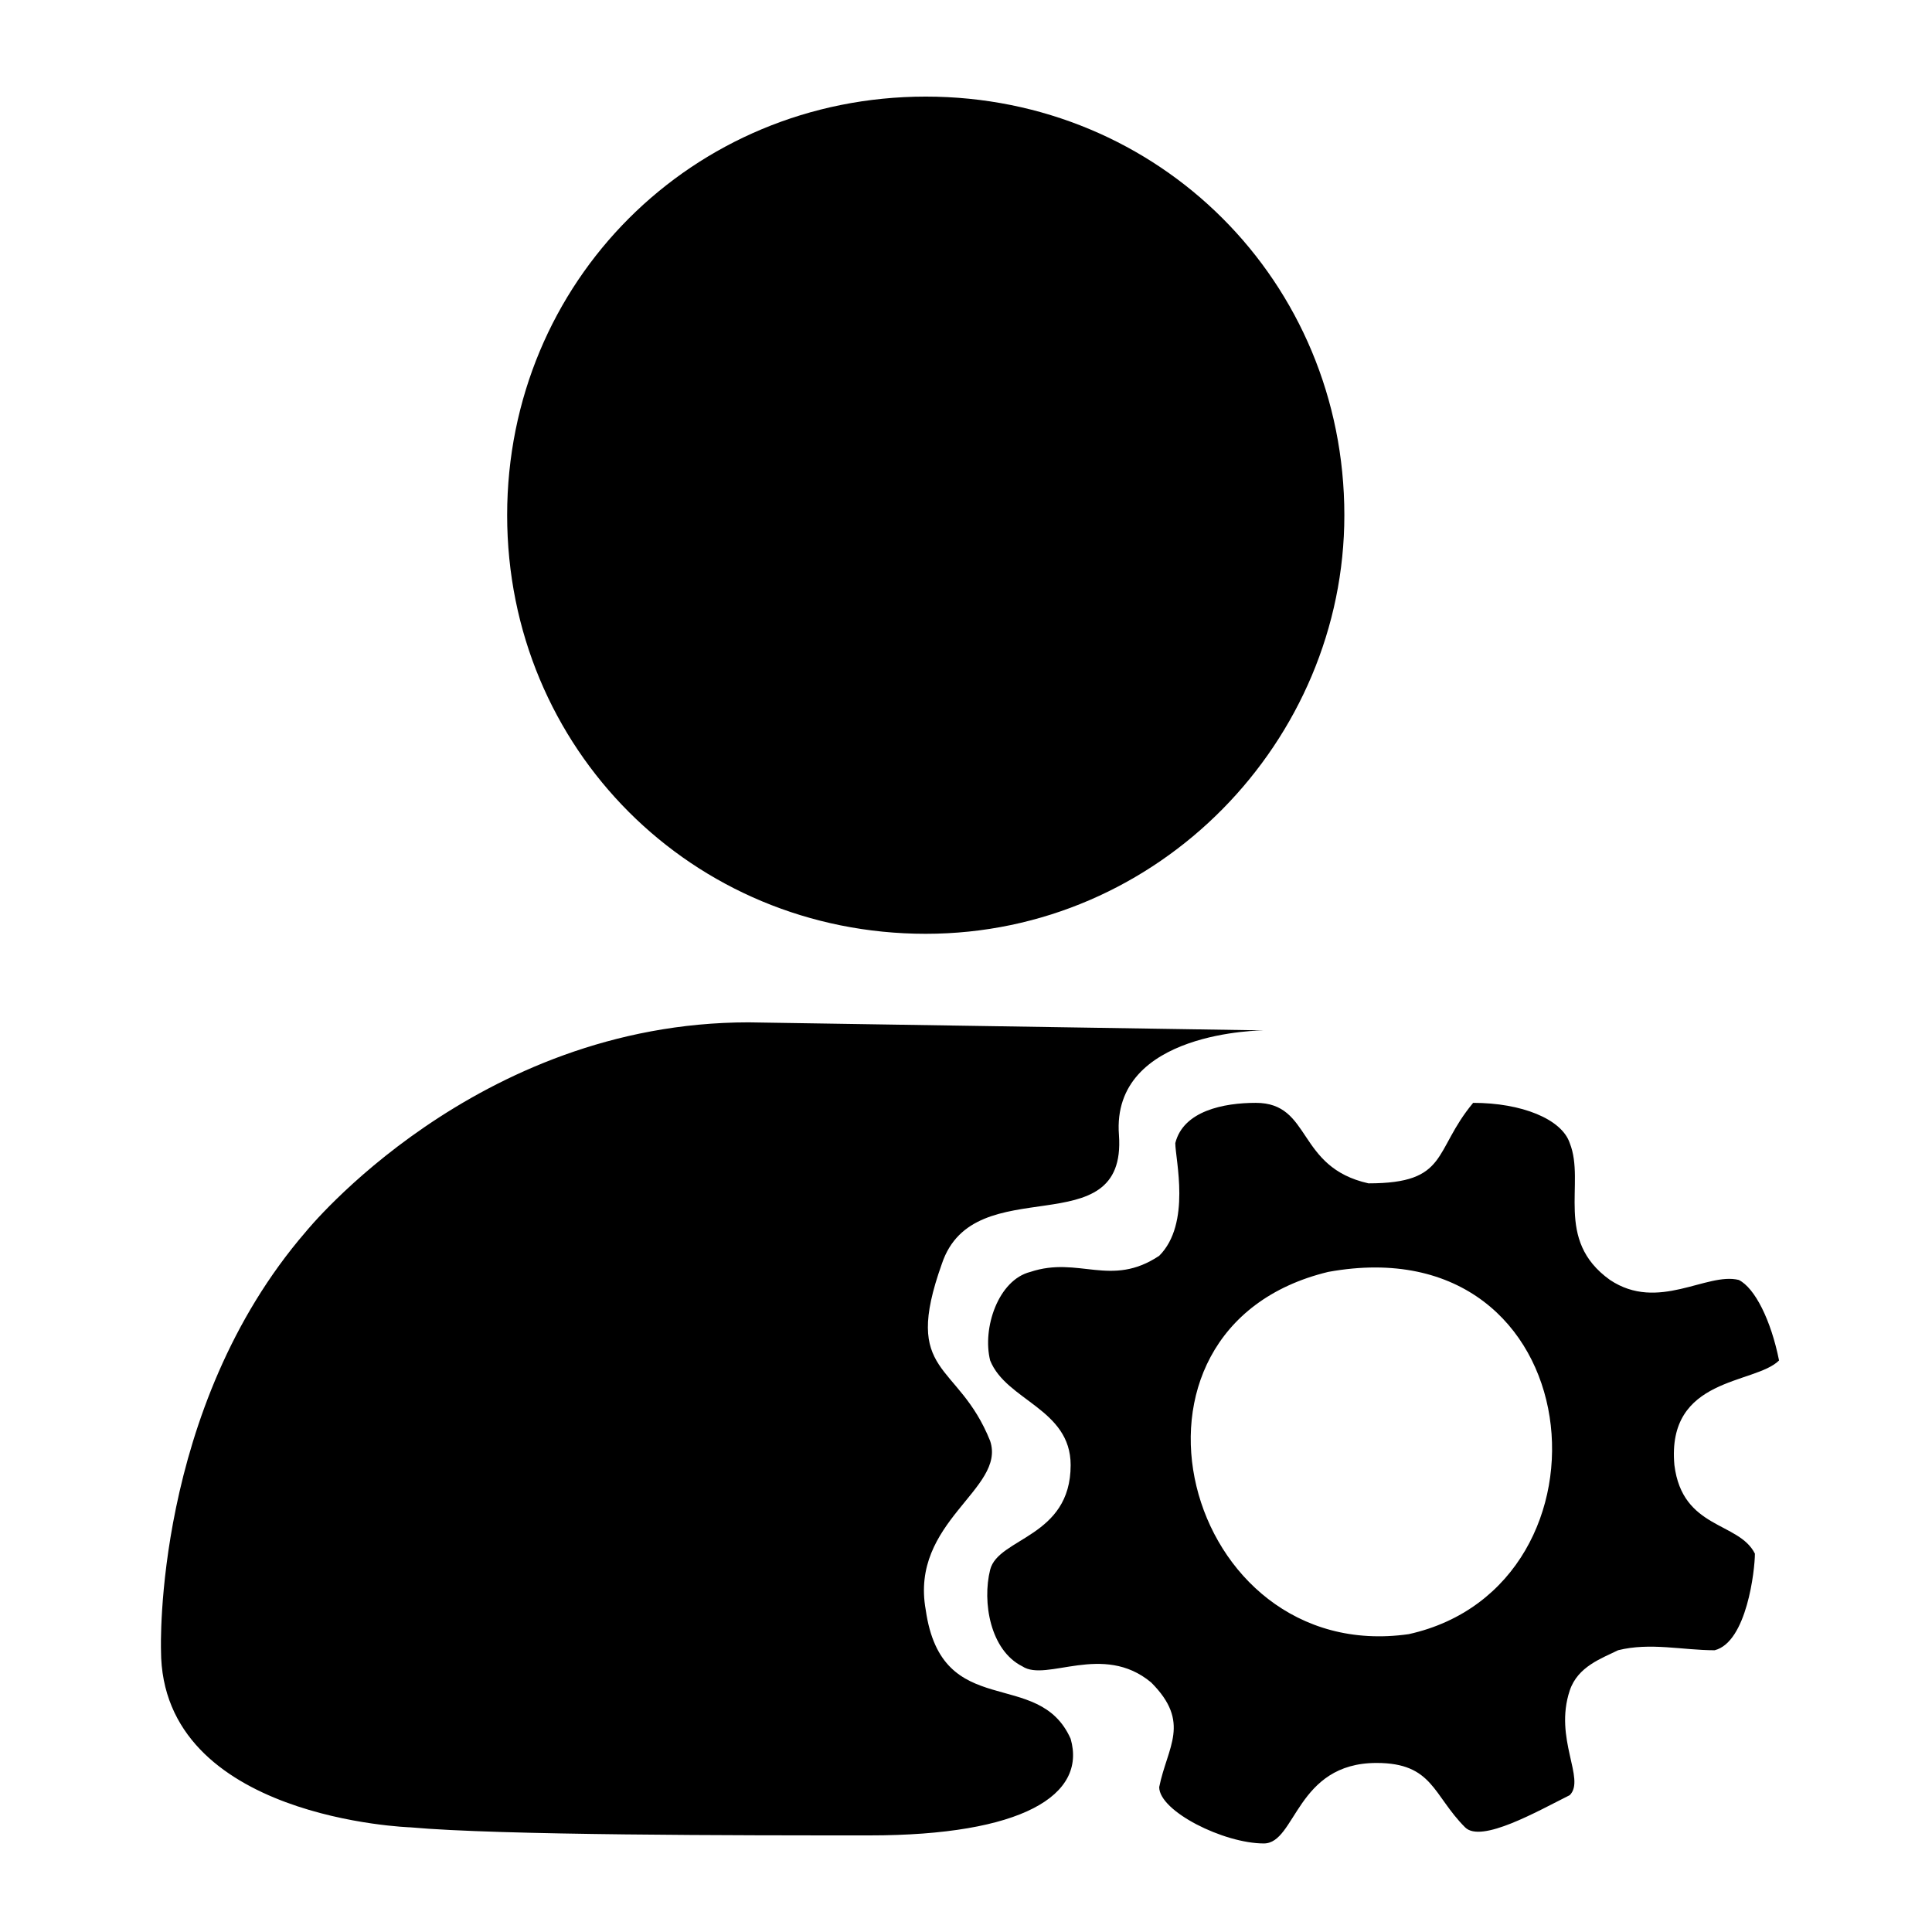 <svg viewBox="0 0 1024 1024" width="128" height="128" xmlns="http://www.w3.org/2000/svg">
  <path d="M669.867 546.133s-81.067 0-76.8 55.467c4.267 59.733-76.8 17.067-93.867 68.267-21.333 59.733 8.533 51.2 25.6 93.867 8.533 25.6-42.667 42.667-34.133 89.6 8.533 59.733 59.733 29.867 76.8 68.267 8.533 29.867-25.6 51.2-106.667 51.2-68.267 0-196.267 0-243.2-4.267 0 0-132.267-4.267-132.267-93.867 0 0-4.267-128 76.8-221.867 0 0 89.6-110.933 234.667-110.933l273.067 4.267z m-179.2-51.2c-123.733 0-221.867-98.133-221.867-221.867s98.133-221.867 221.867-221.867c123.733 0 221.867 98.133 221.867 221.867 0 119.467-98.133 221.867-221.867 221.867z m213.333 179.2c-123.733 29.867-76.8 209.067 42.667 192 115.2-25.6 98.133-217.6-42.667-192z m183.467 102.4c4.267 34.133 34.133 29.867 42.667 46.933 0 8.533-4.267 46.933-21.333 51.2-17.067 0-34.133-4.267-51.2 0-8.533 4.267-21.333 8.533-25.6 21.333-8.533 25.6 8.533 46.933 0 55.467-17.067 8.533-46.933 25.6-55.467 17.067-17.067-17.067-17.067-34.133-46.933-34.133-42.667 0-42.667 42.667-59.733 42.667-21.333 0-55.467-17.067-55.467-29.867 4.267-21.333 17.067-34.133-4.267-55.467-25.6-21.333-55.467 0-68.267-8.533-17.067-8.533-21.333-34.133-17.067-51.2 4.267-17.067 42.667-17.067 42.667-55.467 0-29.867-34.133-34.133-42.667-55.467-4.267-17.067 4.267-42.667 21.333-46.933 25.6-8.533 42.667 8.533 68.267-8.533 17.067-17.067 8.533-51.2 8.533-59.733 4.267-17.067 25.6-21.333 42.667-21.333 29.867 0 21.333 34.133 59.733 42.667 42.667 0 34.133-17.067 55.467-42.667 25.6 0 46.933 8.533 51.2 21.333 8.533 21.333-8.533 51.2 21.333 72.533 25.6 17.067 51.2-4.267 68.267 0 8.533 4.267 17.067 21.333 21.333 42.667-12.8 12.8-59.733 8.533-55.467 55.467z"></path>
</svg>